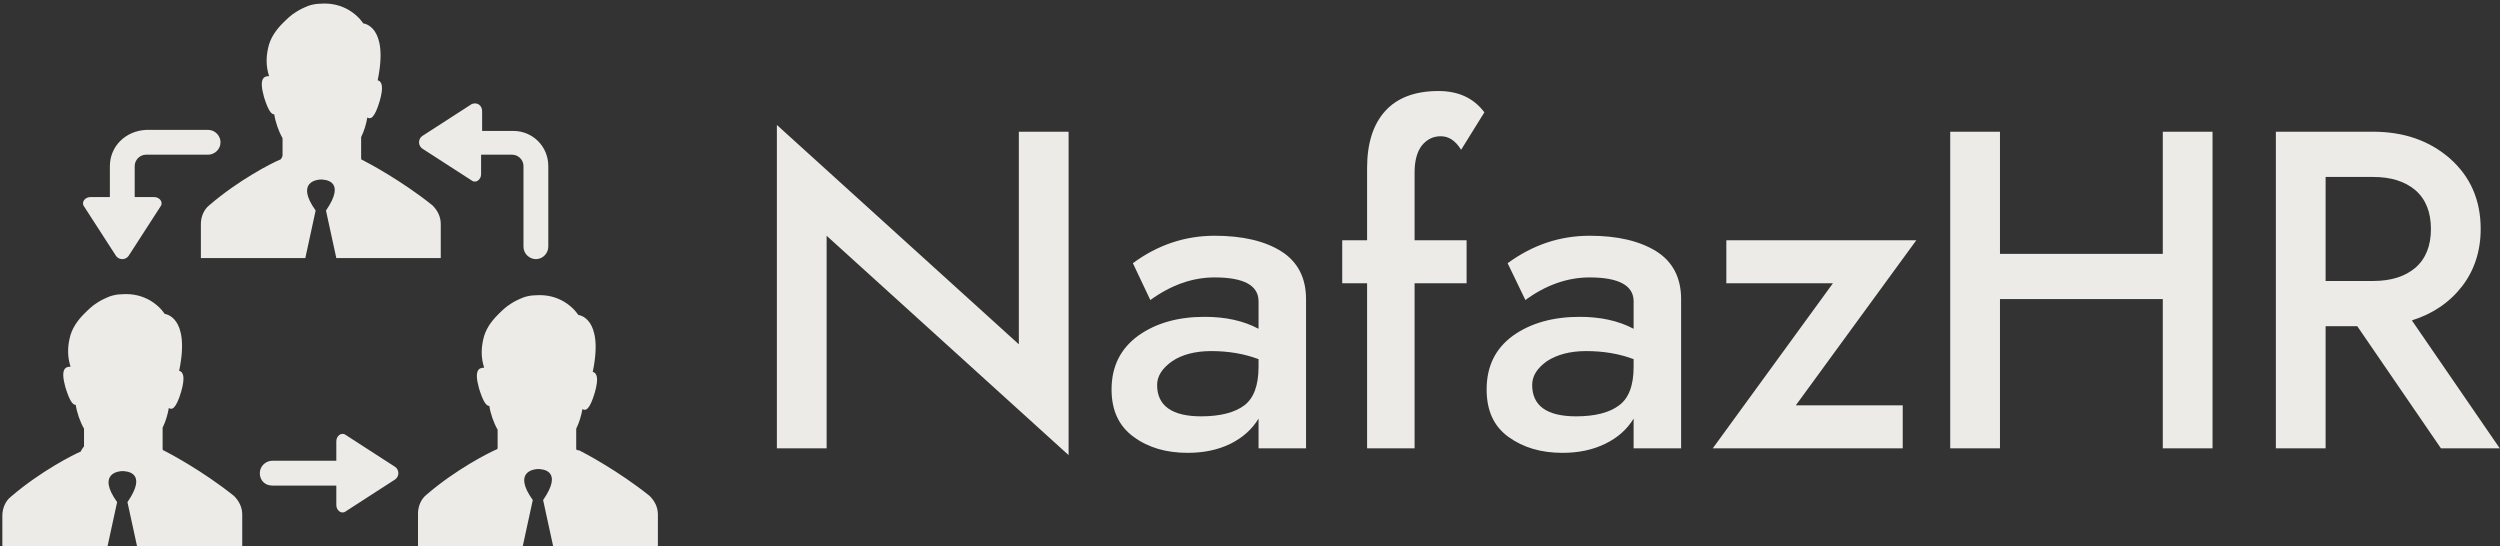 <svg data-v-423bf9ae="" xmlns="http://www.w3.org/2000/svg" viewBox="0 0 412 90" class="iconLeft"><rect x="0" y="0" width="412" height="90" fill="#333333" stroke="none"/><!----><!----><!----><g data-v-423bf9ae="" id="de00939a-a6d0-4bed-9803-78ccb4a9c980" fill="#ECEBE7" transform="matrix(5.324,0,0,5.324,122.811,6.801)"><path d="M8.47 2.80L8.47 9.38L0.98 2.59L0.98 12.60L2.52 12.60L2.52 6.02L10.01 12.81L10.01 2.80ZM12.54 8.01C13.19 7.54 13.85 7.31 14.53 7.31C15.44 7.31 15.89 7.56 15.89 8.05L15.89 8.90C15.42 8.65 14.87 8.53 14.22 8.53C13.40 8.53 12.72 8.72 12.17 9.11C11.62 9.51 11.34 10.06 11.34 10.78C11.34 11.43 11.57 11.92 12.03 12.25C12.48 12.58 13.04 12.74 13.69 12.74C14.19 12.74 14.63 12.65 15.02 12.46C15.40 12.27 15.69 12.01 15.89 11.68L15.89 12.60L17.36 12.60L17.36 7.98C17.36 7.32 17.10 6.82 16.59 6.50C16.08 6.18 15.39 6.02 14.53 6.02C13.62 6.02 12.77 6.30 12.00 6.87ZM12.75 10.64C12.75 10.36 12.91 10.12 13.22 9.90C13.52 9.70 13.93 9.59 14.42 9.59C14.95 9.59 15.44 9.67 15.89 9.84L15.89 10.08C15.89 10.65 15.74 11.05 15.45 11.27C15.16 11.49 14.71 11.61 14.11 11.61C13.21 11.61 12.75 11.28 12.75 10.64ZM22.16 3.36L22.88 2.20C22.55 1.76 22.08 1.54 21.46 1.54C20.73 1.54 20.18 1.75 19.81 2.16C19.44 2.57 19.25 3.15 19.25 3.92L19.25 6.16L18.48 6.16L18.48 7.49L19.25 7.49L19.25 12.60L20.72 12.60L20.72 7.49L22.33 7.49L22.33 6.16L20.72 6.16L20.72 4.06C20.72 3.69 20.80 3.41 20.95 3.22C21.11 3.03 21.30 2.94 21.53 2.94C21.78 2.94 21.99 3.08 22.16 3.36ZM24.15 8.01C24.79 7.54 25.46 7.31 26.14 7.31C27.04 7.31 27.50 7.56 27.50 8.05L27.50 8.90C27.03 8.65 26.47 8.53 25.83 8.53C25.01 8.53 24.32 8.72 23.77 9.11C23.22 9.51 22.95 10.06 22.95 10.78C22.95 11.43 23.17 11.92 23.63 12.25C24.09 12.58 24.64 12.74 25.30 12.74C25.79 12.74 26.23 12.65 26.62 12.46C27.01 12.27 27.30 12.01 27.50 11.68L27.50 12.60L28.97 12.60L28.97 7.98C28.97 7.32 28.71 6.82 28.20 6.50C27.68 6.18 27.00 6.02 26.14 6.02C25.22 6.02 24.38 6.30 23.60 6.87ZM24.36 10.64C24.36 10.36 24.51 10.12 24.82 9.90C25.13 9.70 25.53 9.59 26.03 9.59C26.56 9.59 27.05 9.67 27.50 9.84L27.50 10.08C27.50 10.65 27.35 11.05 27.05 11.27C26.76 11.49 26.32 11.61 25.72 11.61C24.81 11.61 24.36 11.28 24.36 10.64ZM33.67 7.49L29.95 12.60L35.83 12.60L35.83 11.27L32.52 11.27L36.25 6.16L30.37 6.16L30.37 7.49ZM37.30 2.80L37.30 12.60L38.84 12.60L38.84 7.98L43.88 7.98L43.88 12.60L45.42 12.60L45.42 2.80L43.88 2.80L43.88 6.58L38.84 6.58L38.84 2.80ZM47.38 2.80L47.38 12.60L48.92 12.60L48.92 8.82L49.90 8.82L52.49 12.60L54.31 12.60L51.59 8.64C52.23 8.44 52.75 8.09 53.14 7.59C53.52 7.10 53.72 6.50 53.72 5.81C53.72 4.91 53.40 4.19 52.77 3.63C52.14 3.08 51.35 2.80 50.39 2.80ZM48.92 4.20L50.39 4.20C50.95 4.20 51.38 4.34 51.70 4.61C52.02 4.89 52.18 5.29 52.18 5.81C52.18 6.33 52.02 6.73 51.70 7.01C51.38 7.28 50.95 7.42 50.39 7.42L48.92 7.42Z"></path></g><!----><g data-v-423bf9ae="" id="a58c183c-6d68-49e7-ab4e-028a39b87211" transform="matrix(1.704,0,0,1.704,-30.966,-39.599)" stroke="none" fill="#ECEBE7"><path d="M64.8 34v1.9h3c1.9 0 3.4 1.5 3.4 3.4v7.8c0 .6-.5 1.2-1.2 1.2-.6 0-1.2-.5-1.2-1.2v-7.8c0-.6-.5-1.1-1.1-1.1h-3v1.9c0 .5-.5.9-.9.6L59 37.6c-.4-.3-.4-.9 0-1.2l4.8-3.1c.5-.2 1 .1 1 .7zm-36 5.3v3h-1.9c-.5 0-.9.5-.6.9l3.1 4.8c.3.4.9.4 1.2 0l3.1-4.8c.3-.4-.1-.9-.6-.9h-1.9v-3c0-.6.5-1.1 1.1-1.1h6c.6 0 1.2-.5 1.2-1.2 0-.6-.5-1.2-1.2-1.2h-6c-2 .1-3.5 1.6-3.5 3.5zm15.7 30.9h6.2v1.9c0 .5.5.9.9.6l4.8-3.1c.4-.3.4-.9 0-1.2l-4.8-3.1c-.4-.3-.9.1-.9.6v1.9h-6.2c-.6 0-1.2.5-1.2 1.2s.5 1.2 1.2 1.2zm.7-31.5c-.7.3-3.9 1.9-6.8 4.4-.5.4-.8 1.1-.8 1.8v3.3h10.1l1-4.6c-2-2.8.2-3 .5-3 .4 0 2.5.1.5 3l1 4.6h10.1v-3.3c0-.7-.3-1.3-.8-1.8-3-2.4-6.2-4.1-6.8-4.4-.1 0-.1-.1-.1-.2v-2c.3-.6.5-1.3.6-1.9.3.2.7.1 1.2-1.6.4-1.4.2-1.9-.2-2 1.1-5.3-1.4-5.5-1.4-5.5s-.4-.7-1.4-1.3c-.7-.4-1.6-.7-2.8-.6-.4 0-.8.1-1.1.2-.5.2-.9.4-1.2.6-.5.3-.9.7-1.3 1.1-.6.6-1.2 1.4-1.4 2.4-.2.9-.2 1.8.1 2.7-.5 0-1 .2-.5 2 .4 1.3.7 1.7 1 1.7.1.7.4 1.6.8 2.3v1.7c-.1.3-.2.4-.3.4zm28.7 28v-2c.3-.6.5-1.3.6-1.9.3.2.7.1 1.2-1.6.4-1.4.2-1.9-.2-2 1.1-5.3-1.4-5.5-1.4-5.5s-.4-.7-1.4-1.3c-.7-.4-1.6-.7-2.8-.6-.4 0-.8.1-1.1.2-.5.2-.9.4-1.2.6-.5.3-.9.7-1.3 1.1-.6.6-1.2 1.4-1.4 2.4-.2.9-.2 1.8.1 2.7-.5 0-1 .2-.5 2 .4 1.3.7 1.7 1 1.7.1.7.4 1.6.8 2.3v1.7c0 .1 0 .2-.1.2-.7.3-3.9 1.9-6.8 4.4-.5.4-.8 1.1-.8 1.8v3.3h10.1l1-4.6c-2-2.8.2-3 .5-3 .4 0 2.5.1.5 3l1 4.6h10.1V73c0-.7-.3-1.3-.8-1.8-3-2.4-6.2-4.1-6.8-4.4-.2 0-.3-.1-.3-.1zm-47.9.2c-.7.3-3.9 1.9-6.8 4.4-.5.4-.8 1.1-.8 1.8v3.3h10.1l1-4.6c-2-2.8.2-3 .5-3 .4 0 2.5.1.5 3l1 4.6h10.1V73c0-.7-.3-1.3-.8-1.8-3-2.4-6.2-4.1-6.8-4.4-.1 0-.1-.1-.1-.2v-2c.3-.6.5-1.3.6-1.9.3.2.7.1 1.2-1.6.4-1.4.2-1.9-.2-2 1.1-5.3-1.4-5.5-1.4-5.5s-.4-.7-1.4-1.3c-.7-.4-1.6-.7-2.8-.6-.4 0-.8.1-1.1.2-.5.2-.9.4-1.2.6-.5.3-.9.7-1.3 1.1-.6.6-1.2 1.4-1.4 2.4-.2.9-.2 1.8.1 2.7-.5 0-1 .2-.5 2 .4 1.3.7 1.7 1 1.7.1.7.4 1.6.8 2.3v1.7c-.2.3-.3.4-.3.5z"></path></g><!----></svg>